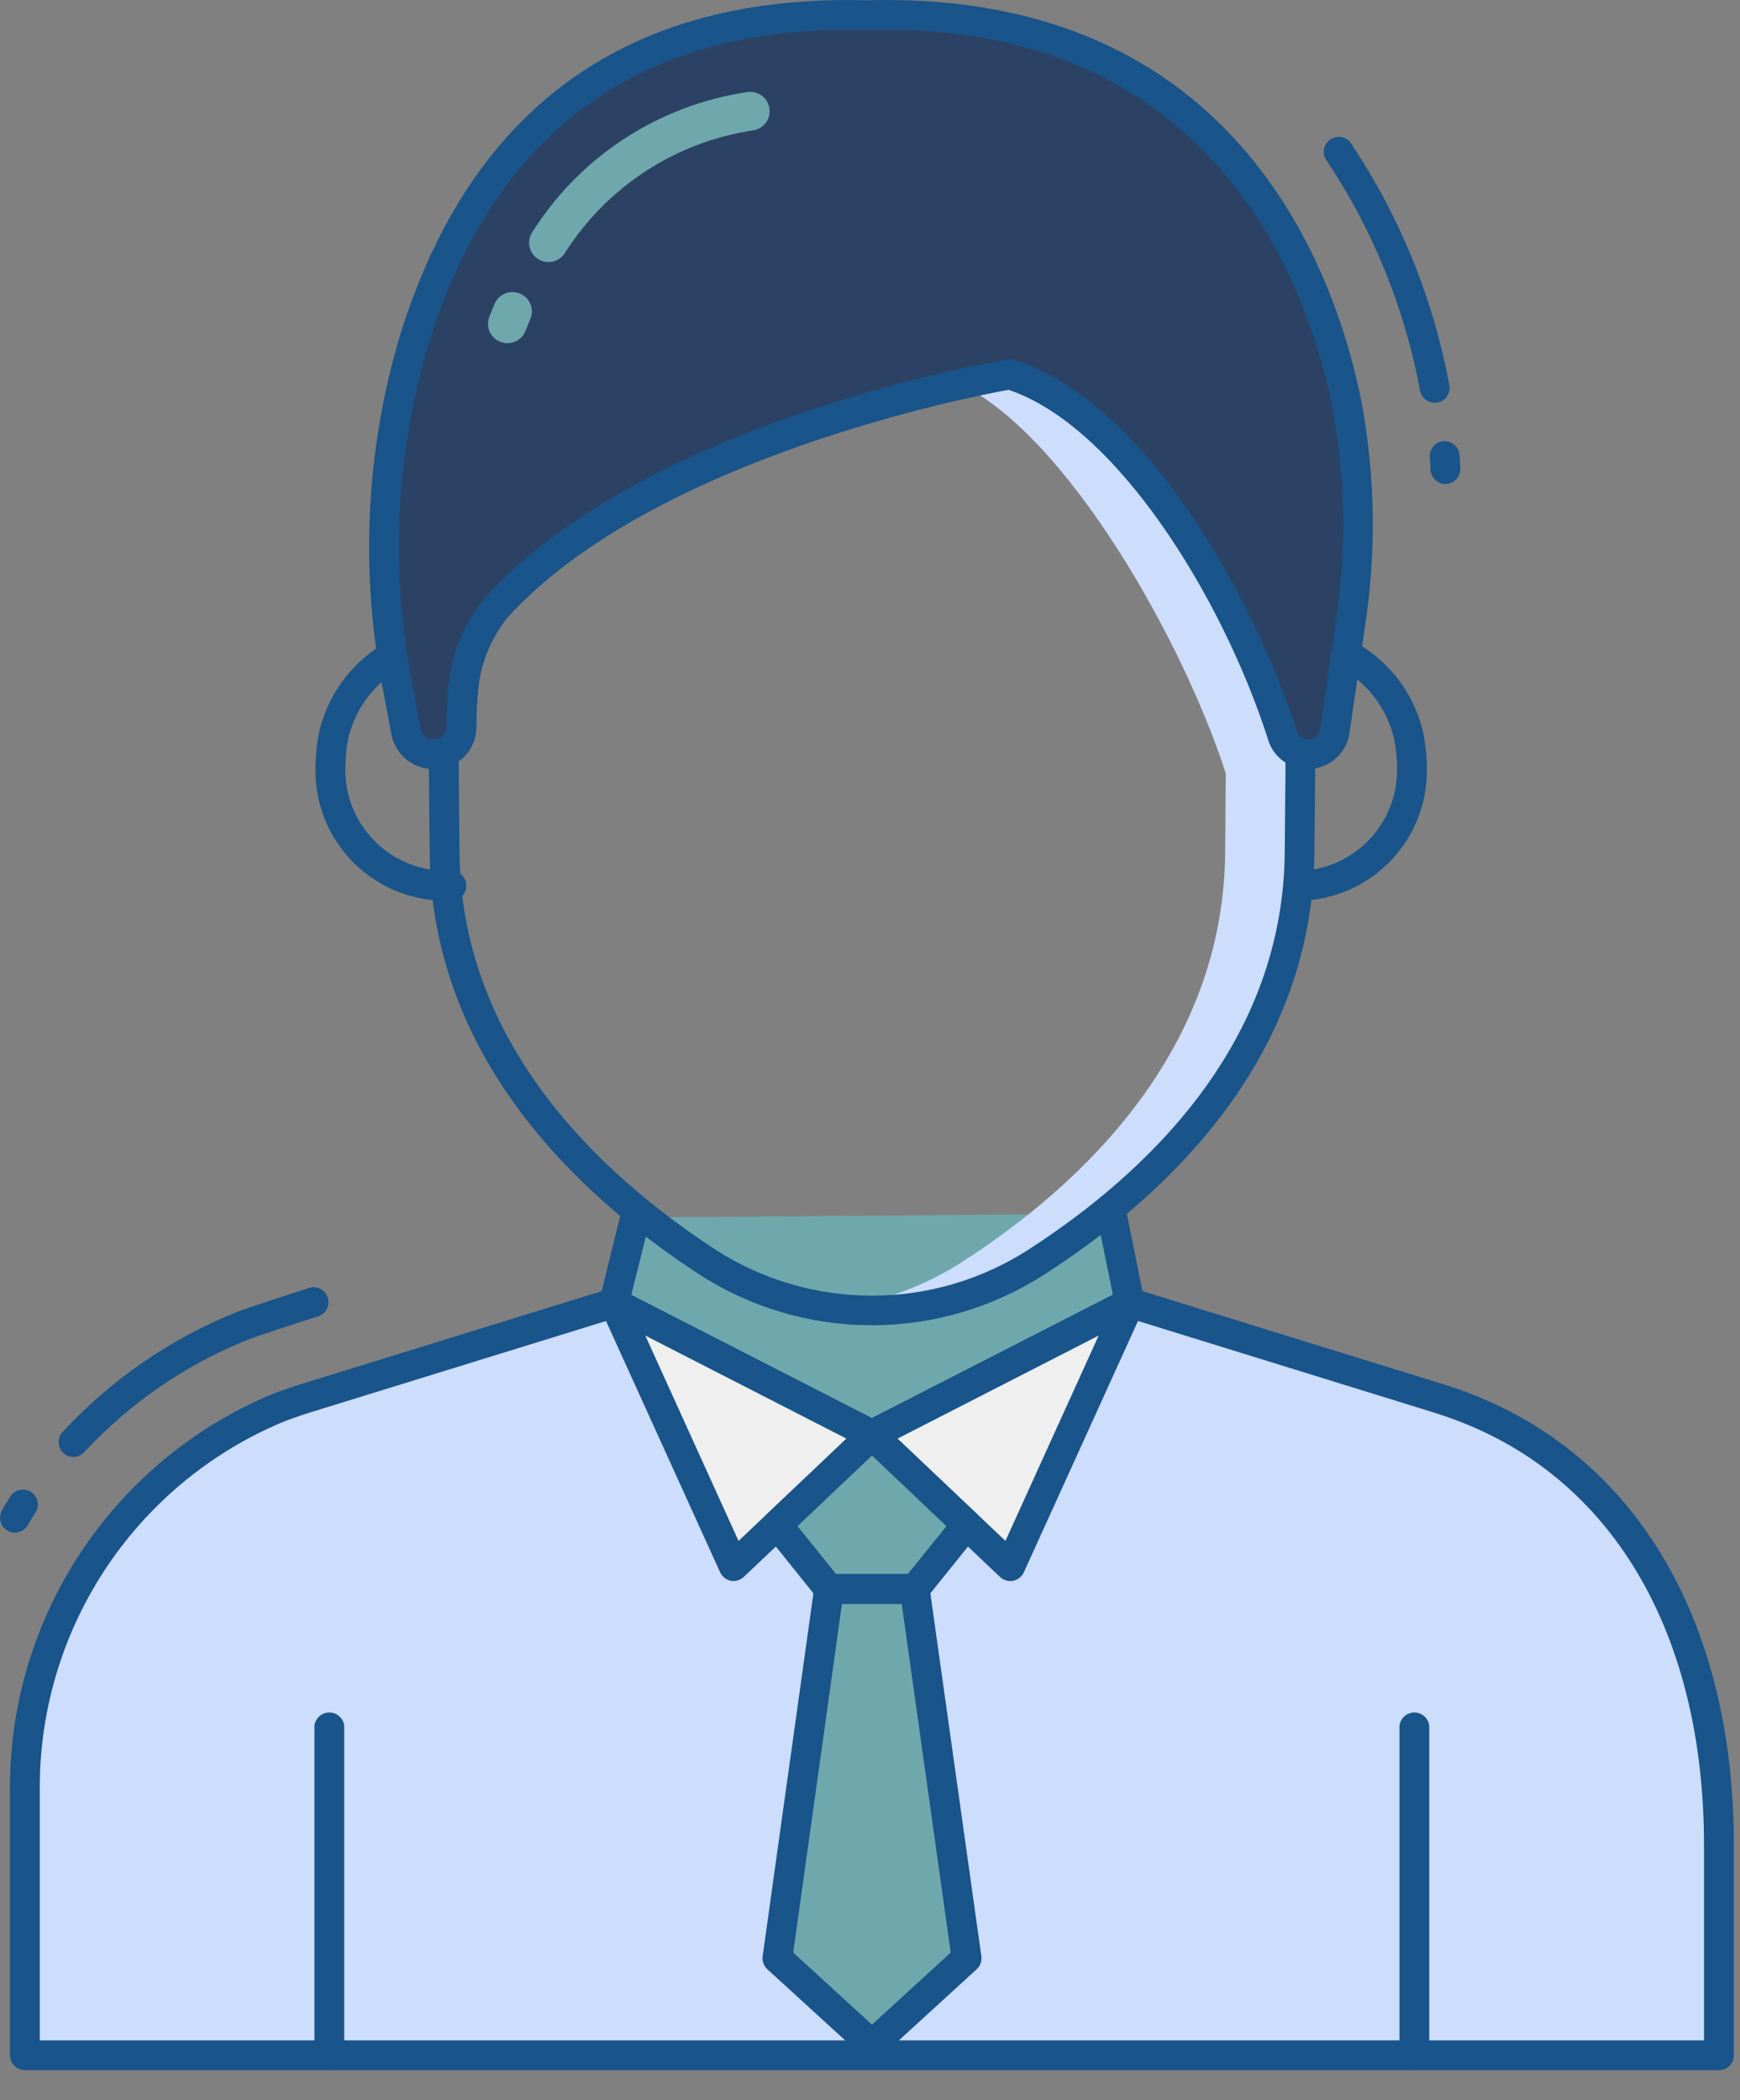 <svg xmlns="http://www.w3.org/2000/svg" width="58" height="70" fill="none" viewBox="0 0 58 70">
    <rect x="0" y="0" width="58" height="70" fill="#808080" stroke="none"/>
    <path fill="#CDDDFC" d="M20.47 43.425l-10.31 3.19c-.334.103-.66.22-.979.346-2.507 1.059-4.641 2.842-6.128 5.121-1.487 2.28-2.26 4.951-2.219 7.672v8.75h56.462v-7.01c0-7.282-3.2-12.486-8.347-14.532-.32-.128-.646-.244-.978-.348L37.66 43.426"/>
    <path fill="#19548A" d="M43.094 30.021c-.121-.014-.233-.073-.315-.164-.08-.091-.126-.21-.126-.332 0-.122.045-.24.127-.332.08-.091.193-.15.314-.165.454.015.907-.062 1.33-.226.423-.165.81-.414 1.134-.732.325-.317.581-.697.755-1.117.174-.42.261-.87.256-1.325 0-.328-.032-.656-.093-.979-.126-.556-.382-1.075-.745-1.515-.364-.44-.826-.79-1.349-1.018-.068-.022-.13-.058-.184-.106-.053-.048-.095-.106-.124-.172-.028-.066-.043-.136-.041-.208 0-.072.017-.142.048-.206.031-.065.075-.122.13-.168.055-.046.119-.08.188-.1.069-.018.14-.022.212-.011.07.01.138.037.197.076.665.297 1.25.745 1.71 1.31.458.563.778 1.228.933 1.939.073.382.11.77.111 1.16.008.586-.103 1.167-.325 1.708-.223.542-.553 1.032-.97 1.443-.418.41-.915.732-1.46.945-.545.213-1.128.314-1.713.297v-.002zM14.983 30.02c-.586.018-1.169-.083-1.715-.297-.545-.213-1.042-.536-1.46-.947-.417-.411-.747-.903-.97-1.445-.222-.543-.332-1.125-.323-1.71 0-.39.037-.779.11-1.162.155-.71.475-1.374.934-1.939.459-.564 1.044-1.012 1.708-1.308.115-.037.24-.031.35.017.112.048.202.134.254.243.052.11.063.233.03.35-.032.116-.106.217-.207.284-.523.23-.986.579-1.35 1.02-.363.441-.618.962-.744 1.52-.06.322-.09.65-.09.979-.006.454.081.904.255 1.324.174.42.431.8.756 1.117.324.318.71.567 1.133.732.424.164.876.241 1.33.227.07-.009.142-.002.209.019.067.021.13.056.182.103.053.047.095.105.124.169.03.065.044.134.044.205 0 .07-.015.14-.044.205-.029.064-.07.122-.124.169-.053.047-.115.082-.182.103-.067.021-.139.028-.209.02v.002z"/>
    <path fill="#6FA8AC" d="M37.054 40.453l.6 2.972-8.594 4.4-8.594-4.4.7-2.842"/>
    <path fill="#19548A" d="M29.065 48.322c-.078-.001-.156-.02-.226-.056l-8.594-4.4c-.099-.051-.178-.134-.225-.236-.046-.102-.057-.216-.03-.325l.7-2.843c.008-.07.032-.137.069-.197.036-.06.085-.112.144-.152.058-.04.124-.067.193-.08.07-.012.141-.01.21.007.068.017.132.048.188.092.055.044.101.098.134.16.033.063.052.132.056.202.005.07-.006.141-.03.208l-.61 2.46 8.018 4.1 8.033-4.111-.529-2.6c-.01-.123.024-.245.097-.343.074-.098.18-.166.3-.19.12-.026.246-.005.352.056.106.062.186.16.224.276l.6 2.978c.021.106.007.216-.04.314-.047.097-.124.177-.22.226l-8.594 4.4c-.07.034-.148.051-.226.05l.006.004z"/>
    <path fill="#EEEFEE" d="M20.471 43.425l3.985 8.776 4.61-4.37-8.595-4.406z"/>
    <path fill="#19548A" d="M24.455 52.697c-.031 0-.063-.003-.094-.01-.077-.015-.15-.049-.212-.098s-.112-.112-.145-.184l-3.984-8.773c-.04-.094-.05-.198-.03-.298.02-.1.07-.191.145-.262.073-.07.167-.116.268-.132.1-.016.204 0 .295.044l8.594 4.404c.07.037.13.09.175.155.045.064.075.139.086.217.01.077.003.157-.022.232-.026.074-.068.142-.125.197l-4.61 4.367c-.092.088-.214.138-.342.139l.001.002zm-2.944-8.18l3.107 6.843 3.6-3.408-6.707-3.436z"/>
    <path fill="#EEEFEE" d="M37.66 43.425l-3.986 8.776-4.609-4.37 8.594-4.406z"/>
    <path fill="#19548A" d="M33.675 52.697c-.127 0-.25-.049-.342-.137l-4.609-4.372c-.056-.054-.099-.122-.124-.197-.026-.074-.033-.154-.022-.231.01-.078.04-.153.086-.217.045-.065.105-.118.174-.154l8.595-4.4c.092-.045.195-.06.296-.045.1.016.194.062.268.132.074.07.124.162.145.262.02.1.01.204-.03.297l-3.983 8.77c-.033.072-.082.135-.144.184-.062.05-.135.083-.213.099-.033.007-.066.01-.1.01h.003zm-3.76-4.745l3.6 3.407 3.107-6.843-6.707 3.436z"/>
    <path fill="#CDDDFC" d="M43.351 25.096l-.03 3.2c0 6.682-4.746 11.18-8.776 13.77-1.996 1.28-4.377 1.822-6.73 1.53 1.513-.18 2.967-.703 4.248-1.53 4.031-2.59 8.776-7.089 8.776-13.77l.02-2.462c.02.02.02.02 0-.01v-.016l-.001-.016c-.002-.005-.005-.01-.009-.014v-.03c-1.4-4.338-5.252-11.219-8.846-12.946 1.023-.227 1.648-.327 1.648-.327 3.922 1.2 7.595 7.347 9.094 12.022.041.144.119.275.225.38.106.105.237.18.381.22z"/>
    <path fill="#323C6B" d="M43.351 25.59c-.13 0-.257-.052-.35-.144-.094-.092-.147-.216-.15-.348v-.01c0-.098.03-.195.084-.277.055-.082.134-.147.225-.184.091-.038.192-.048.289-.029.097.02.186.067.256.137s.117.159.137.256c.019.097.009.198-.029.289-.038.091-.102.17-.184.224-.082.055-.179.084-.278.084v.002z"/>
    <path fill="#2C4264" d="M45 20.895l-.5 3.436c-.026.22-.131.424-.297.572-.166.148-.381.229-.604.228-.084.002-.168-.012-.248-.04-.144-.04-.275-.116-.381-.221-.106-.105-.184-.236-.225-.38-1.5-4.675-5.172-10.82-9.094-12.022 0 0-11.775 1.946-17.086 7.744-.562.686-.935 1.508-1.082 2.384-.07.546-.104 1.096-.1 1.648-.002.183-.06.362-.168.511-.107.15-.258.262-.432.323-.097.04-.202.06-.308.06h-.05c-.207 0-.408-.07-.569-.2-.161-.131-.272-.313-.315-.515l-.268-1.41c-.79-3.911-.6-7.957.556-11.776C15.583 5.678 19.583.248 28.876.506 39.43.205 43.67 7.266 44.9 13.511c.45 2.44.484 4.937.1 7.387v-.003z"/>
    <path fill="#19548A" d="M43.6 25.634c-.143.002-.286-.022-.42-.07-.217-.065-.413-.183-.572-.343-.158-.16-.274-.359-.336-.576-1.536-4.787-5.079-10.466-8.654-11.655-1.225.221-11.829 2.27-16.685 7.57-.491.607-.82 1.33-.956 2.1-.069.526-.102 1.056-.1 1.587-.002.287-.093.565-.26.798-.166.232-.4.408-.67.502-.15.06-.31.09-.47.087-.328.007-.648-.1-.907-.301-.258-.202-.439-.487-.512-.806l-.27-1.422c-.802-3.99-.605-8.116.571-12.013C15.742 3.516 20.98-.2 28.887.01c12.468-.353 15.68 9.258 16.5 13.4.46 2.494.494 5.048.1 7.553l-.5 3.436c-.04.34-.205.654-.463.881-.257.228-.589.353-.932.352l.008.003zm-9.948-13.652c.05 0 .099.008.146.023 4.444 1.36 8.07 8.129 9.422 12.344.017.064.05.123.096.17.046.047.104.081.167.1l.117.021c.101.002.199-.035.275-.101.075-.067.124-.16.135-.26l.5-3.451c.377-2.395.345-4.836-.094-7.22C43.65 9.707 40.586.658 28.896 1 21.445.8 16.54 4.29 14.308 11.387c-1.127 3.74-1.313 7.702-.542 11.532l.268 1.41c.02.09.072.17.145.227.072.057.163.087.255.084.053.004.106-.002.156-.017.087-.025.163-.078.217-.15.054-.072.083-.16.083-.25-.005-.568.029-1.136.1-1.7.164-.97.58-1.879 1.206-2.637 5.366-5.858 16.885-7.82 17.374-7.9.027-.003.054-.003.081 0v-.004zM10.981 68.999c-.132 0-.26-.053-.353-.147-.094-.094-.147-.22-.147-.353v-10.98c.015-.121.073-.233.165-.314.091-.082.21-.127.332-.127.122 0 .24.045.332.127.091.08.15.193.164.315v10.982c0 .131-.053.256-.145.349-.092.093-.217.146-.348.148zM47.15 68.999c-.133 0-.26-.053-.354-.147-.094-.094-.147-.22-.147-.353v-10.98c.015-.121.073-.233.165-.314.091-.082.21-.127.332-.127.122 0 .24.045.332.127.091.08.15.193.164.315v10.982c0 .131-.053.256-.145.349-.092.093-.217.146-.348.148z"/>
    <path fill="#6FA8AC" d="M30.488 52.965l1.726-2.146-3.152-2.992-3.152 2.992 1.723 2.143 2.855.003z"/>
    <path fill="#19548A" d="M30.492 53.462h-2.856c-.074 0-.147-.017-.214-.05-.066-.031-.125-.078-.172-.136l-1.723-2.147c-.077-.097-.115-.22-.107-.343.008-.124.062-.24.151-.327l3.152-2.992c.093-.088.216-.136.343-.136.127 0 .25.048.342.136l3.152 2.99c.09.086.144.202.152.326.008.124-.03.247-.108.344l-1.725 2.145c-.046.058-.105.105-.172.138-.066.032-.14.049-.214.05v.002zm-2.618-.993h2.383l1.291-1.6-2.482-2.355-2.482 2.355 1.29 1.6z"/>
    <path fill="#6FA8AC" d="M30.488 52.965l1.726 12.306-3.152 2.879-3.152-2.879 1.723-12.309 2.855.003z"/>
    <path fill="#19548A" d="M29.066 68.647c-.124 0-.243-.047-.335-.13l-3.152-2.88c-.059-.054-.104-.122-.132-.198-.027-.075-.036-.157-.025-.236l1.722-12.312c.018-.12.078-.228.17-.307.092-.078.21-.12.33-.12h2.848c.12.002.234.045.324.123.09.079.149.187.166.304l1.73 12.312c.011.08.002.16-.025.236-.027.076-.072.144-.132.199l-3.152 2.881c-.092.084-.213.13-.338.13l.001-.002zm-2.625-3.565l2.625 2.4 2.624-2.4-1.632-11.62h-1.993l-1.624 11.62zM.496 51.084c-.087 0-.172-.024-.247-.068-.075-.044-.137-.107-.18-.182-.044-.076-.067-.161-.067-.248s.022-.173.065-.248c.08-.138.16-.273.244-.407.03-.063.075-.12.129-.165.054-.045.117-.079.185-.098.068-.02.139-.024.209-.014.07.01.136.035.196.073.06.038.11.088.15.147.038.059.064.125.075.195.011.07.008.14-.01.209-.019.068-.051.132-.096.187-.077.122-.152.246-.225.372-.044.075-.106.137-.181.18-.075.044-.16.067-.247.067zM2.448 48.565c-.126 0-.247-.048-.339-.136-.095-.09-.15-.214-.154-.345-.005-.13.043-.258.131-.355 1.617-1.747 3.602-3.113 5.812-4 .4-.157 2.26-.754 2.34-.779.064-.03.134-.046.205-.047.071 0 .142.014.207.042.065.029.123.07.171.124.048.053.083.115.105.183.021.068.028.14.02.21-.008.07-.032.139-.069.2-.037.06-.086.113-.145.153-.058.04-.125.068-.195.08-.529.17-1.97.636-2.275.758-2.073.83-3.936 2.112-5.454 3.75-.046.05-.1.089-.162.116-.062.027-.128.041-.195.043l-.003.003zM47.822 13.428c-.114-.001-.225-.042-.314-.115-.088-.072-.149-.173-.172-.286-.504-2.727-1.555-5.325-3.088-7.637-.046-.053-.08-.116-.1-.183-.021-.068-.027-.14-.018-.21.01-.07.033-.137.07-.197.038-.06.087-.111.145-.151.059-.04.125-.066.195-.079.07-.012.14-.01.21.008.068.018.132.05.187.093.056.044.1.1.133.162 1.608 2.422 2.71 5.143 3.24 8 .025.13-.002.263-.075.373-.074.11-.187.185-.316.212-.033.005-.066.007-.1.006l.003.004zM48.183 16.133c-.129 0-.252-.05-.345-.139-.093-.089-.149-.21-.155-.338 0-.14-.012-.28-.023-.418-.009-.13.035-.26.12-.36.087-.1.208-.161.34-.171.13-.01.26.034.36.12.099.085.16.207.171.338.011.15.018.3.025.452.005.131-.043.26-.133.356-.09.096-.213.154-.345.16h-.015zM29.058 44.17c-2.036.003-4.03-.583-5.742-1.688-4.1-2.672-8.994-7.3-8.994-14.188l-.03-3.213c0-.104.032-.206.092-.29.06-.086.146-.15.244-.184.077-.03.143-.08.19-.148.046-.068.07-.148.07-.23-.005-.568.029-1.136.1-1.7.164-.97.58-1.879 1.206-2.637 5.366-5.858 16.885-7.82 17.374-7.9.076-.013.154-.008.227.014 4.444 1.361 8.07 8.13 9.422 12.346.017.063.05.122.096.169.046.047.104.081.167.1.106.029.198.092.264.18.066.087.102.193.101.303l-.032 3.192c0 6.938-4.9 11.543-9 14.184-1.716 1.104-3.714 1.692-5.755 1.693v-.003zm-13.77-18.794l.027 2.918c0 6.448 4.645 10.821 8.538 13.36 1.554 1 3.364 1.532 5.212 1.532 1.849 0 3.658-.532 5.212-1.532 3.9-2.515 8.548-6.866 8.548-13.36l.027-2.881c-.28-.178-.487-.451-.58-.77-1.537-4.787-5.08-10.466-8.655-11.655-1.226.222-11.829 2.27-16.685 7.57-.491.607-.82 1.33-.956 2.1-.069.526-.102 1.056-.1 1.587-.001.222-.055.44-.158.637-.102.197-.25.367-.43.495z"/>
    <path fill="#19548A" d="M57.298 69H.833c-.132 0-.26-.053-.353-.147-.094-.094-.147-.22-.147-.353v-8.745c-.034-2.82.772-5.585 2.314-7.945C4.19 49.45 6.4 47.6 8.994 46.5c.334-.133.672-.252 1.014-.358l10.317-3.19c.065-.029.135-.044.206-.044.07 0 .14.015.206.044.064.03.122.072.169.125.047.053.082.116.103.184.02.067.027.139.018.209-.009.07-.032.138-.07.199-.036.06-.085.112-.144.152-.058.04-.125.067-.195.08l-10.316 3.188c-.318.1-.632.211-.94.334-2.412 1.027-4.464 2.747-5.895 4.943-1.43 2.196-2.176 4.768-2.14 7.389v8.252H56.8v-6.513c0-6.914-2.929-12.044-8.035-14.07-.31-.123-.623-.234-.943-.335l-10.31-3.19c-.113-.05-.203-.139-.255-.251-.05-.112-.058-.24-.02-.357.036-.118.116-.218.222-.28.107-.063.232-.084.353-.06l10.306 3.19c.346.108.684.227 1.016.358 5.5 2.184 8.661 7.651 8.661 14.991v7.011c0 .133-.052.26-.146.354-.094.094-.221.146-.354.146l.002-.002z"/>
    <path fill="#6FA8AC" d="M16.913 11.438c-.078 0-.156-.015-.23-.043-.079-.03-.151-.075-.213-.134-.062-.058-.111-.128-.146-.205-.035-.078-.054-.161-.056-.246-.002-.085.012-.17.042-.248.056-.145.114-.29.176-.433.067-.158.194-.283.354-.348.159-.064.337-.062.495.005.158.067.282.194.347.353.064.16.062.338-.005.495-.054.13-.106.258-.156.387-.047.123-.13.23-.239.303-.108.075-.237.114-.369.113zM18.282 8.736c-.125 0-.248-.036-.353-.106-.07-.046-.132-.106-.18-.176-.048-.07-.081-.149-.098-.232-.018-.083-.018-.169-.002-.252.016-.083.048-.163.095-.234.788-1.247 1.835-2.31 3.07-3.114 1.236-.806 2.63-1.335 4.09-1.552.168-.027.341.013.48.113.14.1.233.251.26.42.029.169-.012.342-.112.481-.1.14-.25.233-.42.26-1.282.19-2.507.656-3.593 1.363-1.085.708-2.005 1.642-2.697 2.737-.058.09-.138.164-.233.215-.094.05-.2.077-.307.076v.001z"/>
</svg>
